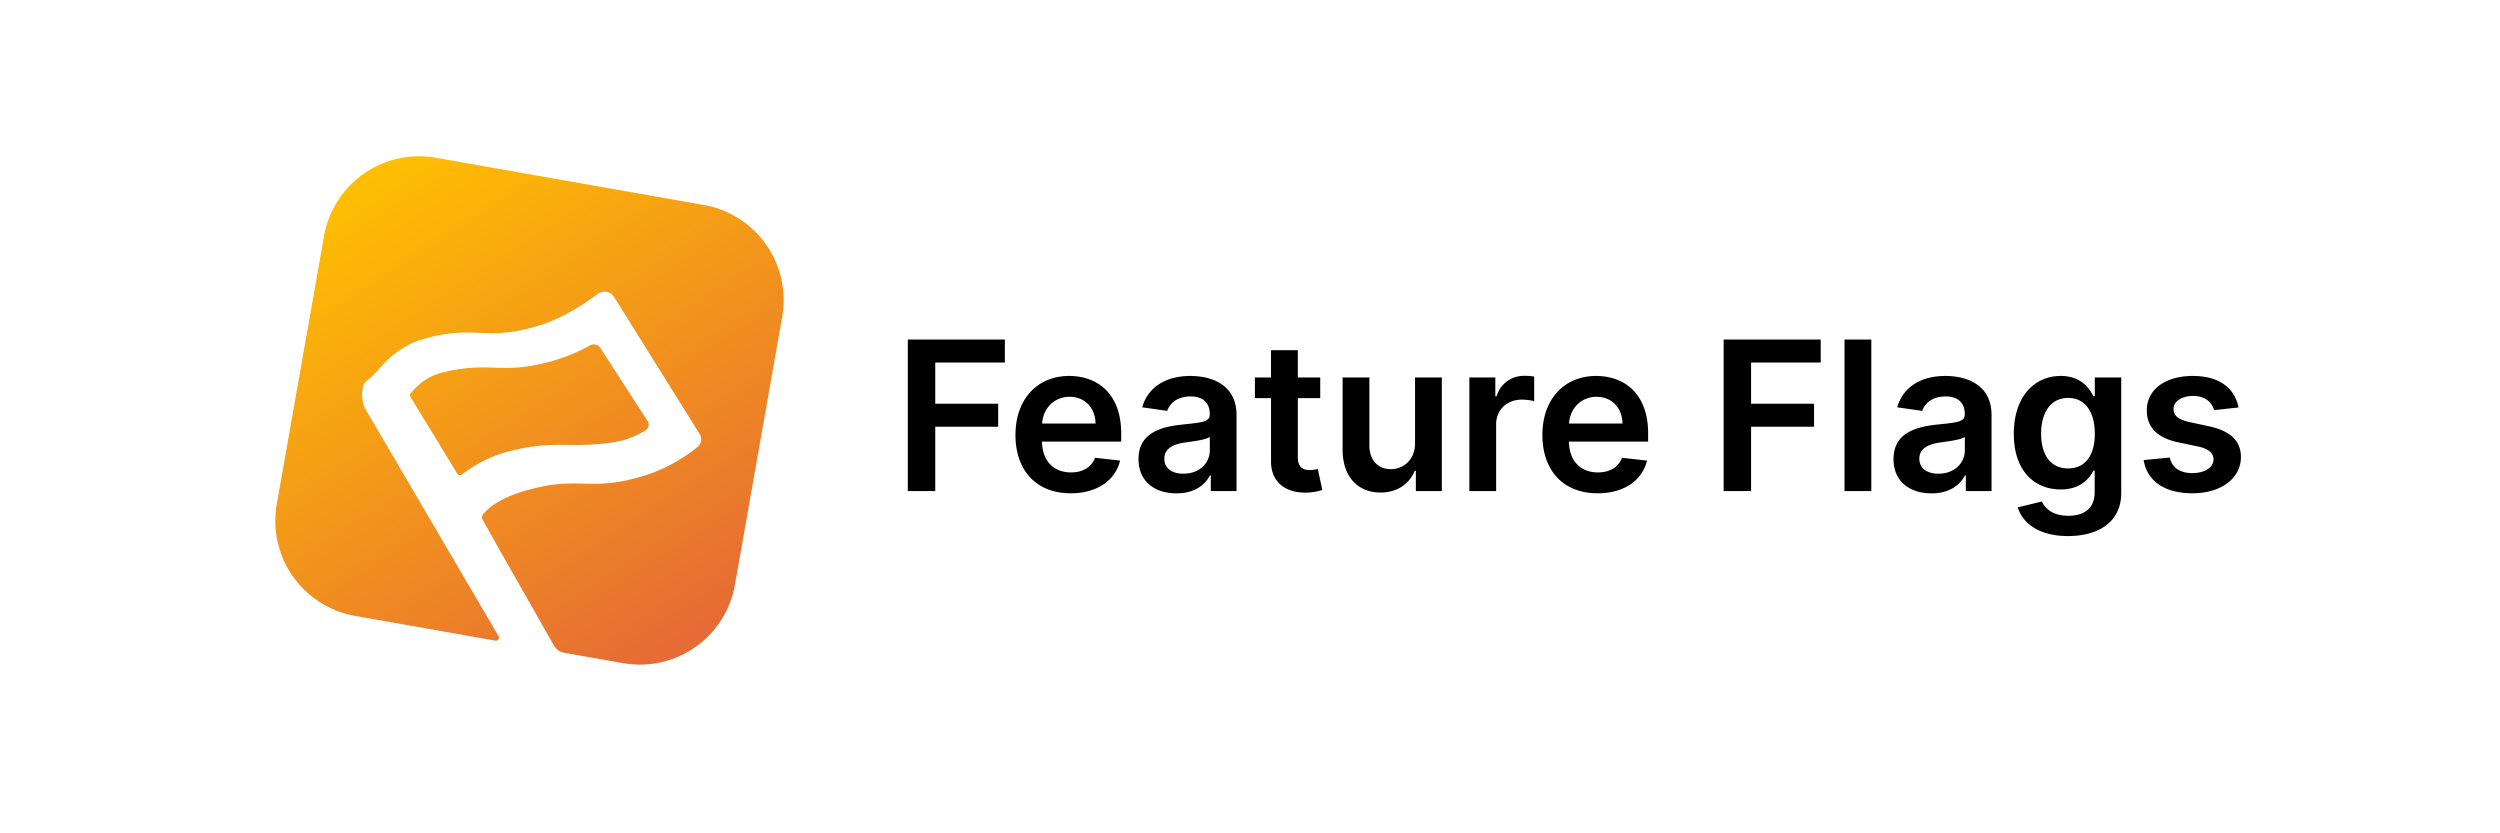 <svg width="168" height="56" fill="none" xmlns="http://www.w3.org/2000/svg"><path fill="#fff" d="M0 0h168v56H0z"/><path d="M29.29 10.6a6.487 6.487 0 00-7.514 5.261L18.6 33.872a6.487 6.487 0 005.261 7.515l9.437 1.664a.2.2 0 00.208-.298L24.603 27.57c-.37-.586-.365-1.728.063-2 .098-.063.39-.324.39-.324l.498-.544.082-.09c.462-.508.88-.967 2.2-1.628l.284-.1c1.935-.604 3.012-.56 4.088-.516 1.077.043 2.154.087 4.092-.518 1.59-.497 3.037-1.472 3.843-2.084.358-.272.886-.192 1.124.189l5.746 9.2a.662.662 0 01-.127.87c-.62.508-1.875 1.403-3.542 1.924-1.936.604-3.04.578-4.145.552-1.105-.026-2.21-.052-4.148.553-1.706.533-2.387 1.236-2.614 1.54-.047.063-.071.208-.033.276.456.831 2.911 5.152 4.82 8.506a1 1 0 00.695.49l3.953.697a6.487 6.487 0 007.515-5.262l3.176-18.01a6.487 6.487 0 00-5.262-7.516L29.291 10.6z" fill="url(#paint0_linear)"/><path d="M36.808 24.343c-1.63.425-2.616.394-3.603.363-.987-.03-1.974-.062-3.601.363-.944.274-1.489.754-2.008 1.367a.198.198 0 00-.017.23l3.152 5.167a.21.21 0 00.307.054c.434-.334 1.597-1.149 3.07-1.533 1.837-.48 2.936-.469 4.093-.457.896.008 1.827.017 3.162-.2.896-.147 1.627-.536 2.035-.795a.434.434 0 00.119-.61l-3.177-4.917a.527.527 0 00-.7-.16c-.522.296-1.504.781-2.832 1.128z" fill="url(#paint1_linear)"/><path d="M61.004 33h1.845v-4.325h4.23v-1.546h-4.23v-2.765h4.678v-1.546h-6.523V33zM71.948 33.15c1.78 0 3.003-.87 3.321-2.198l-1.68-.19c-.244.647-.84.985-1.616.985-1.163 0-1.934-.765-1.949-2.073h5.32v-.552c0-2.68-1.611-3.858-3.49-3.858-2.188 0-3.615 1.606-3.615 3.963 0 2.396 1.407 3.922 3.71 3.922zM70.03 28.46c.055-.974.776-1.795 1.85-1.795 1.034 0 1.73.756 1.74 1.795h-3.59zM79.064 33.154c1.198 0 1.914-.562 2.242-1.203h.06v1.05h1.73v-5.112c0-2.018-1.646-2.625-3.103-2.625-1.605 0-2.838.716-3.236 2.108l1.68.239c.18-.522.686-.97 1.566-.97.836 0 1.293.428 1.293 1.179v.03c0 .516-.542.541-1.89.686-1.48.159-2.898.601-2.898 2.321 0 1.502 1.099 2.297 2.556 2.297zm.467-1.322c-.75 0-1.288-.343-1.288-1.005 0-.69.602-.979 1.407-1.093.473-.065 1.417-.184 1.65-.373v.9c0 .85-.685 1.57-1.769 1.57zM88.719 25.364h-1.507v-1.83h-1.8v1.83H84.33v1.392h1.083V31c-.01 1.437 1.034 2.143 2.387 2.104a3.62 3.62 0 001.059-.18l-.303-1.406c-.1.024-.304.07-.528.07-.452 0-.815-.16-.815-.886v-3.947h1.507v-1.392zM95.09 29.788c0 1.164-.83 1.74-1.625 1.74-.865 0-1.442-.611-1.442-1.58v-4.584h-1.8v4.862c0 1.834 1.045 2.873 2.546 2.873 1.144 0 1.949-.601 2.297-1.456h.08V33h1.745v-7.636h-1.8v4.424zM98.741 33h1.8v-4.49c0-.969.731-1.655 1.72-1.655.303 0 .681.055.835.105v-1.656a4.32 4.32 0 00-.646-.05c-.875 0-1.606.497-1.884 1.382h-.08v-1.272h-1.745V33zM107.358 33.15c1.78 0 3.003-.87 3.321-2.198l-1.68-.19c-.244.647-.84.985-1.616.985-1.163 0-1.934-.765-1.949-2.073h5.32v-.552c0-2.68-1.611-3.858-3.49-3.858-2.188 0-3.615 1.606-3.615 3.963 0 2.396 1.407 3.922 3.709 3.922zm-1.919-4.689c.055-.974.776-1.795 1.85-1.795 1.034 0 1.73.756 1.74 1.795h-3.59zM115.829 33h1.844v-4.325h4.231v-1.546h-4.231v-2.765h4.678v-1.546h-6.522V33zM125.752 22.818h-1.8V33h1.8V22.818zM129.8 33.154c1.198 0 1.914-.562 2.242-1.203h.06v1.05h1.73v-5.112c0-2.018-1.646-2.625-3.102-2.625-1.606 0-2.839.716-3.237 2.108l1.681.239c.179-.522.686-.97 1.566-.97.835 0 1.292.428 1.292 1.179v.03c0 .516-.542.541-1.889.686-1.481.159-2.898.601-2.898 2.321 0 1.502 1.098 2.297 2.555 2.297zm.467-1.322c-.75 0-1.287-.343-1.287-1.005 0-.69.601-.979 1.407-1.093.472-.065 1.417-.184 1.65-.373v.9c0 .85-.686 1.57-1.77 1.57zM138.963 36.023c2.063 0 3.584-.945 3.584-2.899v-7.76h-1.775v1.262h-.099c-.274-.551-.845-1.362-2.193-1.362-1.764 0-3.152 1.382-3.152 3.893 0 2.49 1.388 3.734 3.147 3.734 1.308 0 1.919-.701 2.198-1.263h.089v1.447c0 1.123-.745 1.586-1.77 1.586-1.083 0-1.561-.513-1.779-.96l-1.621.393c.328 1.069 1.427 1.929 3.371 1.929zm.015-4.544c-1.189 0-1.815-.925-1.815-2.332 0-1.387.616-2.406 1.815-2.406 1.158 0 1.794.96 1.794 2.406 0 1.457-.646 2.332-1.794 2.332zM150.427 27.382c-.248-1.293-1.283-2.118-3.072-2.118-1.84 0-3.093.905-3.088 2.317-.005 1.114.681 1.85 2.148 2.153l1.303.273c.701.154 1.029.438 1.029.87 0 .522-.567.915-1.422.915-.825 0-1.362-.358-1.516-1.044l-1.755.169c.223 1.402 1.402 2.232 3.276 2.232 1.909 0 3.256-.99 3.261-2.436-.005-1.089-.706-1.755-2.148-2.068l-1.302-.279c-.776-.174-1.084-.442-1.079-.884-.005-.517.567-.875 1.318-.875.83 0 1.267.452 1.407.954l1.64-.179z" fill="#000"/><defs><linearGradient id="paint0_linear" x1="24.547" y1="10.5" x2="45.726" y2="43.284" gradientUnits="userSpaceOnUse"><stop stop-color="#FFC100"/><stop offset="1" stop-color="#E66B35"/></linearGradient><linearGradient id="paint1_linear" x1="24.547" y1="10.5" x2="45.726" y2="43.284" gradientUnits="userSpaceOnUse"><stop stop-color="#FFC100"/><stop offset="1" stop-color="#E66B35"/></linearGradient></defs></svg>